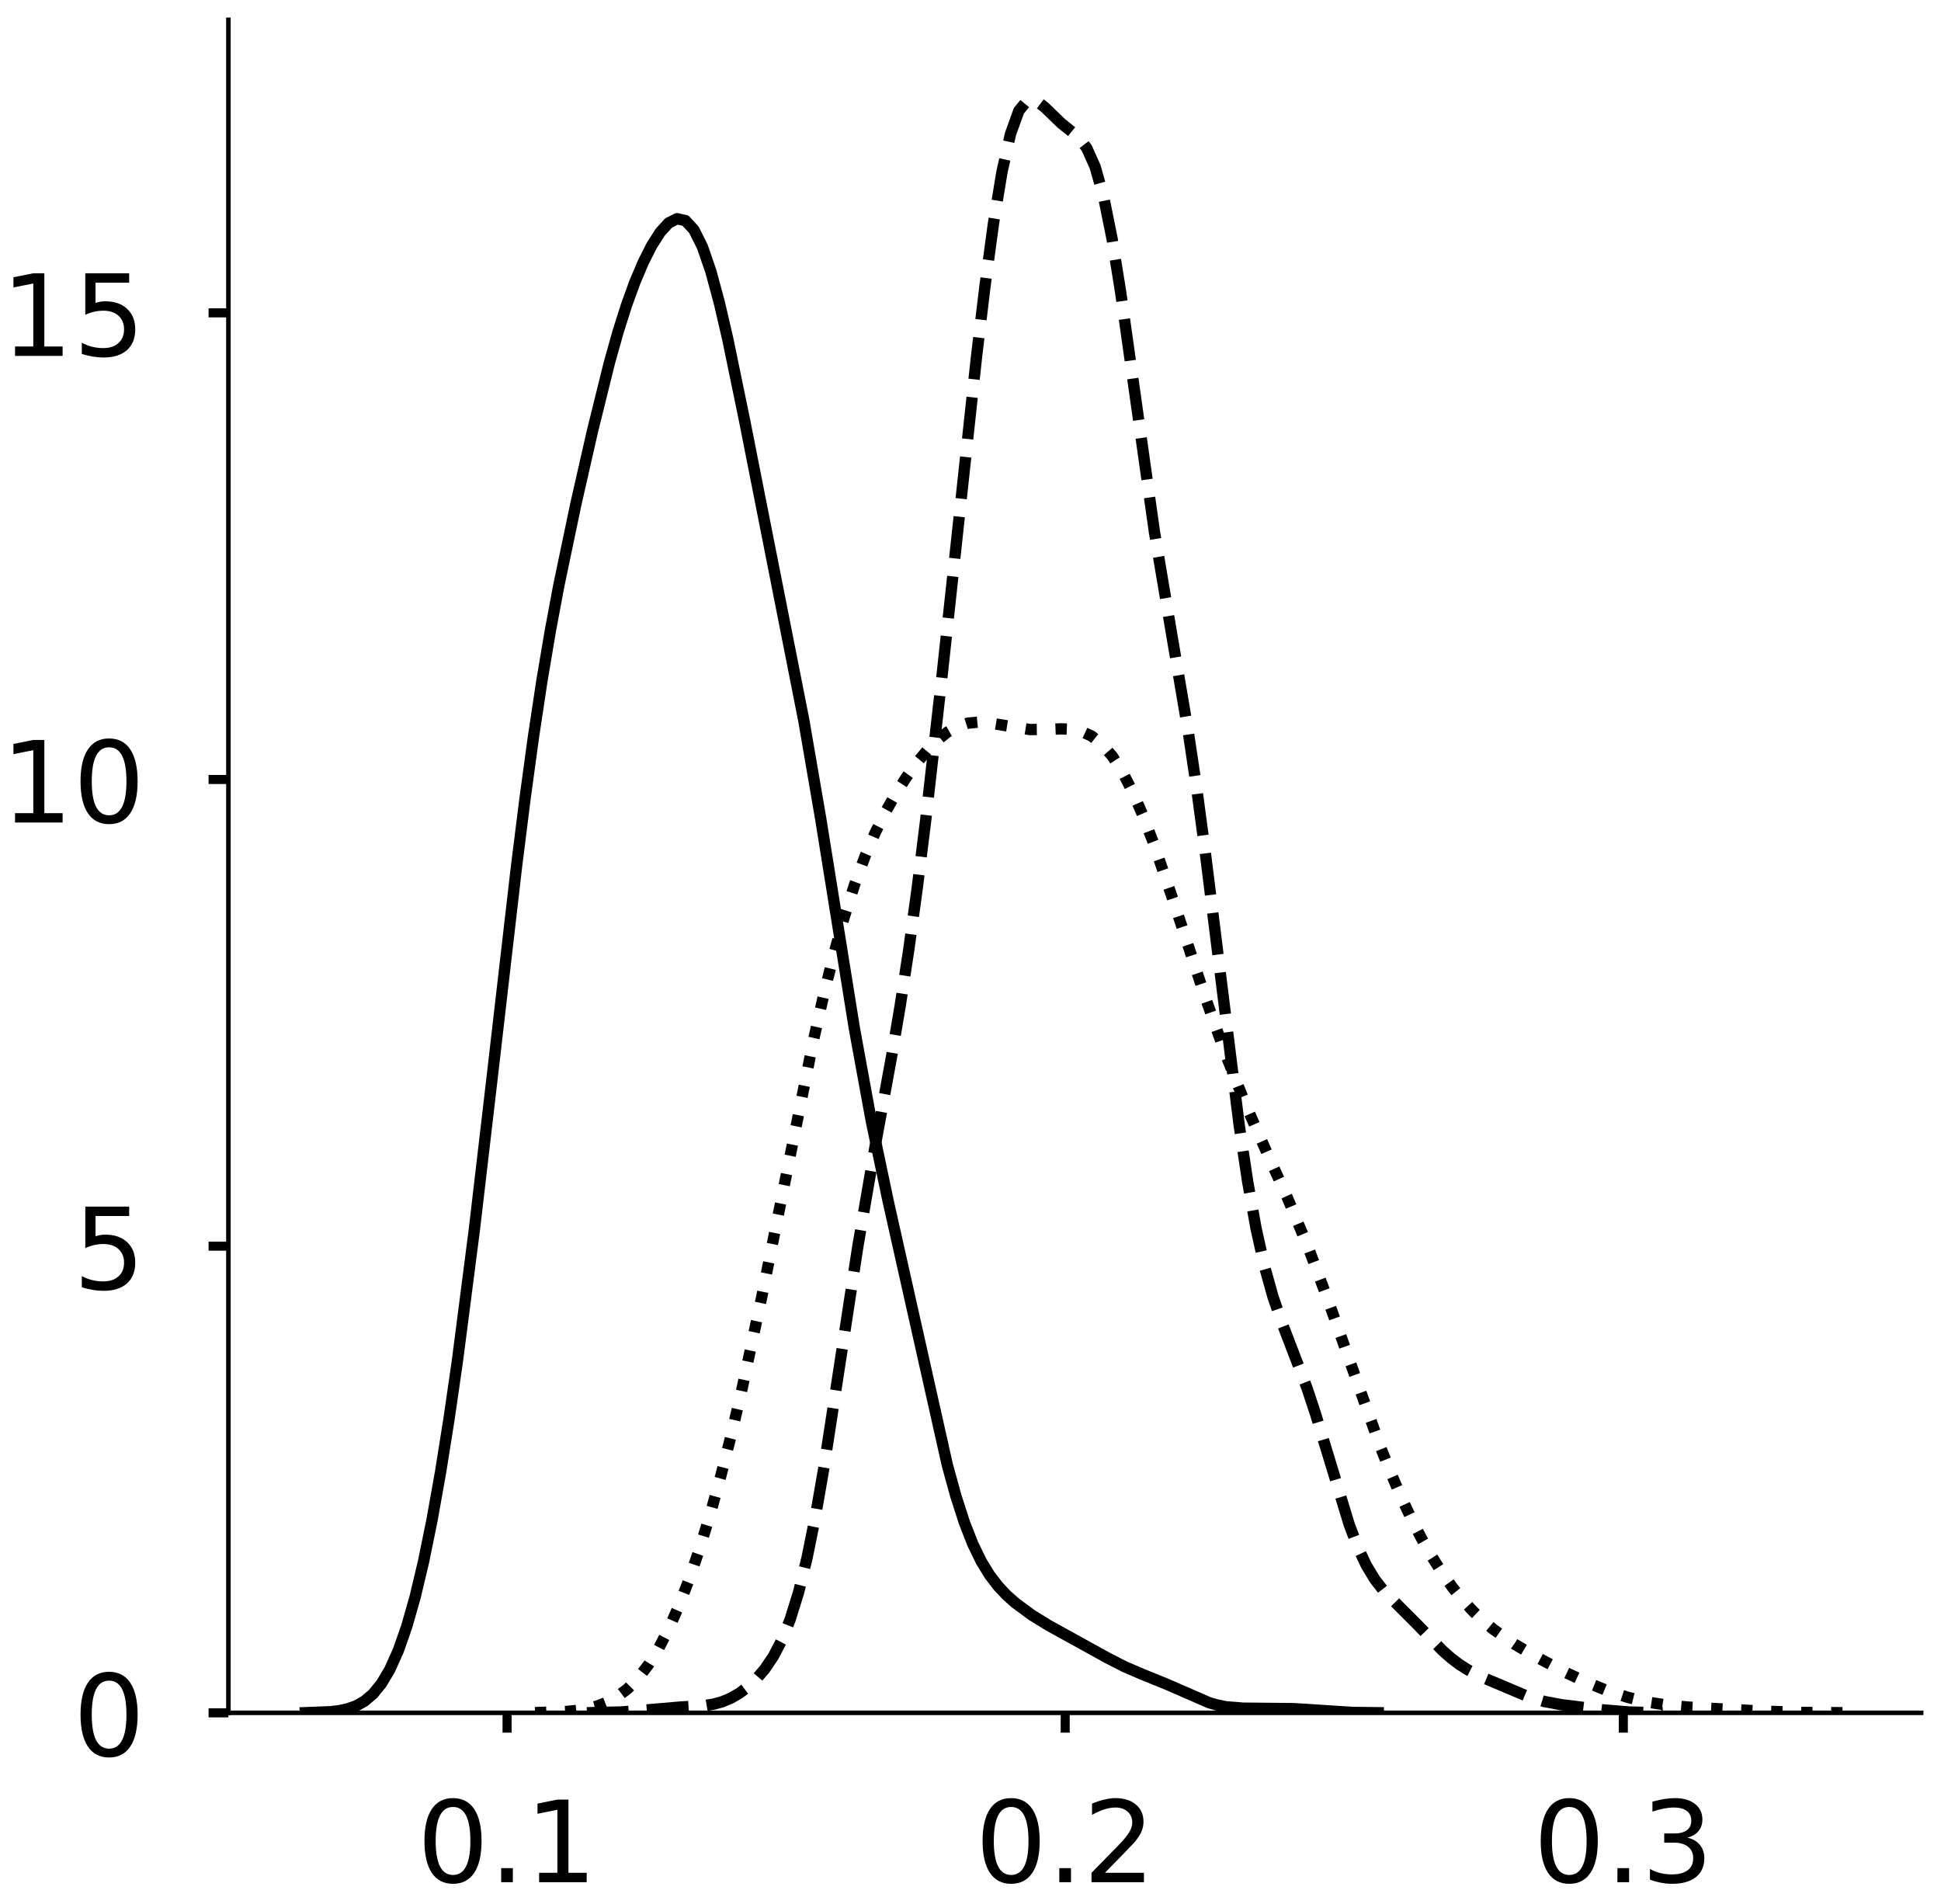 <?xml version="1.0" encoding="utf-8" standalone="no"?>
<!DOCTYPE svg PUBLIC "-//W3C//DTD SVG 1.1//EN"
  "http://www.w3.org/Graphics/SVG/1.1/DTD/svg11.dtd">
<!-- Created with matplotlib (https://matplotlib.org/) -->
<svg height="336.062pt" version="1.1" viewBox="0 0 342.687 336.062" width="342.687pt" xmlns="http://www.w3.org/2000/svg" xmlns:xlink="http://www.w3.org/1999/xlink">
 <defs>
  <style type="text/css">
*{stroke-linecap:butt;stroke-linejoin:round;}
  </style>
 </defs>
 <g id="figure_1">
  <g id="patch_1">
   <path d="M 0 336.062 
L 342.687 336.062 
L 342.687 0 
L 0 0 
z
" style="fill:#ffffff;"/>
  </g>
  <g id="axes_1">
   <g id="patch_2">
    <path d="M 40.325 302.362 
L 339.187 302.362 
L 339.187 3.5 
L 40.325 3.5 
z
" style="fill:#ffffff;"/>
   </g>
   <g id="matplotlib.axis_1">
    <g id="xtick_1">
     <g id="line2d_1">
      <defs>
       <path d="M 0 0 
L 0 3.5 
" id="m2654057cb1" style="stroke:#000000;stroke-width:1.6;"/>
      </defs>
      <g>
       <use style="stroke:#000000;stroke-width:1.6;" x="89.524" xlink:href="#m2654057cb1" y="302.362"/>
      </g>
     </g>
     <g id="text_1">
      <!-- 0.1 -->
      <defs>
       <path d="M 31.781 66.406 
Q 24.172 66.406 20.328 58.906 
Q 16.5 51.422 16.5 36.375 
Q 16.5 21.391 20.328 13.891 
Q 24.172 6.391 31.781 6.391 
Q 39.453 6.391 43.281 13.891 
Q 47.125 21.391 47.125 36.375 
Q 47.125 51.422 43.281 58.906 
Q 39.453 66.406 31.781 66.406 
z
M 31.781 74.219 
Q 44.047 74.219 50.516 64.516 
Q 56.984 54.828 56.984 36.375 
Q 56.984 17.969 50.516 8.266 
Q 44.047 -1.422 31.781 -1.422 
Q 19.531 -1.422 13.062 8.266 
Q 6.594 17.969 6.594 36.375 
Q 6.594 54.828 13.062 64.516 
Q 19.531 74.219 31.781 74.219 
z
" id="DejaVuSans-48"/>
       <path d="M 10.688 12.406 
L 21 12.406 
L 21 0 
L 10.688 0 
z
" id="DejaVuSans-46"/>
       <path d="M 12.406 8.297 
L 28.516 8.297 
L 28.516 63.922 
L 10.984 60.406 
L 10.984 69.391 
L 28.422 72.906 
L 38.281 72.906 
L 38.281 8.297 
L 54.391 8.297 
L 54.391 0 
L 12.406 0 
z
" id="DejaVuSans-49"/>
      </defs>
      <g transform="translate(73.621 332.259)scale(0.2 -0.2)">
       <use xlink:href="#DejaVuSans-48"/>
       <use x="63.623" xlink:href="#DejaVuSans-46"/>
       <use x="95.41" xlink:href="#DejaVuSans-49"/>
      </g>
     </g>
    </g>
    <g id="xtick_2">
     <g id="line2d_2">
      <g>
       <use style="stroke:#000000;stroke-width:1.6;" x="188.062" xlink:href="#m2654057cb1" y="302.362"/>
      </g>
     </g>
     <g id="text_2">
      <!-- 0.2 -->
      <defs>
       <path d="M 19.188 8.297 
L 53.609 8.297 
L 53.609 0 
L 7.328 0 
L 7.328 8.297 
Q 12.938 14.109 22.625 23.891 
Q 32.328 33.688 34.812 36.531 
Q 39.547 41.844 41.422 45.531 
Q 43.312 49.219 43.312 52.781 
Q 43.312 58.594 39.234 62.25 
Q 35.156 65.922 28.609 65.922 
Q 23.969 65.922 18.812 64.312 
Q 13.672 62.703 7.812 59.422 
L 7.812 69.391 
Q 13.766 71.781 18.938 73 
Q 24.125 74.219 28.422 74.219 
Q 39.75 74.219 46.484 68.547 
Q 53.219 62.891 53.219 53.422 
Q 53.219 48.922 51.531 44.891 
Q 49.859 40.875 45.406 35.406 
Q 44.188 33.984 37.641 27.219 
Q 31.109 20.453 19.188 8.297 
z
" id="DejaVuSans-50"/>
      </defs>
      <g transform="translate(172.159 332.259)scale(0.2 -0.2)">
       <use xlink:href="#DejaVuSans-48"/>
       <use x="63.623" xlink:href="#DejaVuSans-46"/>
       <use x="95.41" xlink:href="#DejaVuSans-50"/>
      </g>
     </g>
    </g>
    <g id="xtick_3">
     <g id="line2d_3">
      <g>
       <use style="stroke:#000000;stroke-width:1.6;" x="286.6" xlink:href="#m2654057cb1" y="302.362"/>
      </g>
     </g>
     <g id="text_3">
      <!-- 0.3 -->
      <defs>
       <path d="M 40.578 39.312 
Q 47.656 37.797 51.625 33 
Q 55.609 28.219 55.609 21.188 
Q 55.609 10.406 48.188 4.484 
Q 40.766 -1.422 27.094 -1.422 
Q 22.516 -1.422 17.656 -0.516 
Q 12.797 0.391 7.625 2.203 
L 7.625 11.719 
Q 11.719 9.328 16.594 8.109 
Q 21.484 6.891 26.812 6.891 
Q 36.078 6.891 40.938 10.547 
Q 45.797 14.203 45.797 21.188 
Q 45.797 27.641 41.281 31.266 
Q 36.766 34.906 28.719 34.906 
L 20.219 34.906 
L 20.219 43.016 
L 29.109 43.016 
Q 36.375 43.016 40.234 45.922 
Q 44.094 48.828 44.094 54.297 
Q 44.094 59.906 40.109 62.906 
Q 36.141 65.922 28.719 65.922 
Q 24.656 65.922 20.016 65.031 
Q 15.375 64.156 9.812 62.312 
L 9.812 71.094 
Q 15.438 72.656 20.344 73.438 
Q 25.25 74.219 29.594 74.219 
Q 40.828 74.219 47.359 69.109 
Q 53.906 64.016 53.906 55.328 
Q 53.906 49.266 50.438 45.094 
Q 46.969 40.922 40.578 39.312 
z
" id="DejaVuSans-51"/>
      </defs>
      <g transform="translate(270.696 332.259)scale(0.2 -0.2)">
       <use xlink:href="#DejaVuSans-48"/>
       <use x="63.623" xlink:href="#DejaVuSans-46"/>
       <use x="95.41" xlink:href="#DejaVuSans-51"/>
      </g>
     </g>
    </g>
   </g>
   <g id="matplotlib.axis_2">
    <g id="ytick_1">
     <g id="line2d_4">
      <defs>
       <path d="M 0 0 
L -3.5 0 
" id="ma2f3866660" style="stroke:#000000;stroke-width:1.6;"/>
      </defs>
      <g>
       <use style="stroke:#000000;stroke-width:1.6;" x="40.325" xlink:href="#ma2f3866660" y="302.362"/>
      </g>
     </g>
     <g id="text_4">
      <!-- 0 -->
      <g transform="translate(12.9 309.96)scale(0.2 -0.2)">
       <use xlink:href="#DejaVuSans-48"/>
      </g>
     </g>
    </g>
    <g id="ytick_2">
     <g id="line2d_5">
      <g>
       <use style="stroke:#000000;stroke-width:1.6;" x="40.325" xlink:href="#ma2f3866660" y="219.983"/>
      </g>
     </g>
     <g id="text_5">
      <!-- 5 -->
      <defs>
       <path d="M 10.797 72.906 
L 49.516 72.906 
L 49.516 64.594 
L 19.828 64.594 
L 19.828 46.734 
Q 21.969 47.469 24.109 47.828 
Q 26.266 48.188 28.422 48.188 
Q 40.625 48.188 47.75 41.5 
Q 54.891 34.812 54.891 23.391 
Q 54.891 11.625 47.562 5.094 
Q 40.234 -1.422 26.906 -1.422 
Q 22.312 -1.422 17.547 -0.641 
Q 12.797 0.141 7.719 1.703 
L 7.719 11.625 
Q 12.109 9.234 16.797 8.062 
Q 21.484 6.891 26.703 6.891 
Q 35.156 6.891 40.078 11.328 
Q 45.016 15.766 45.016 23.391 
Q 45.016 31 40.078 35.438 
Q 35.156 39.891 26.703 39.891 
Q 22.75 39.891 18.812 39.016 
Q 14.891 38.141 10.797 36.281 
z
" id="DejaVuSans-53"/>
      </defs>
      <g transform="translate(12.9 227.581)scale(0.2 -0.2)">
       <use xlink:href="#DejaVuSans-53"/>
      </g>
     </g>
    </g>
    <g id="ytick_3">
     <g id="line2d_6">
      <g>
       <use style="stroke:#000000;stroke-width:1.6;" x="40.325" xlink:href="#ma2f3866660" y="137.604"/>
      </g>
     </g>
     <g id="text_6">
      <!-- 10 -->
      <g transform="translate(0.175 145.203)scale(0.2 -0.2)">
       <use xlink:href="#DejaVuSans-49"/>
       <use x="63.623" xlink:href="#DejaVuSans-48"/>
      </g>
     </g>
    </g>
    <g id="ytick_4">
     <g id="line2d_7">
      <g>
       <use style="stroke:#000000;stroke-width:1.6;" x="40.325" xlink:href="#ma2f3866660" y="55.225"/>
      </g>
     </g>
     <g id="text_7">
      <!-- 15 -->
      <g transform="translate(0.175 62.824)scale(0.2 -0.2)">
       <use xlink:href="#DejaVuSans-49"/>
       <use x="63.623" xlink:href="#DejaVuSans-53"/>
      </g>
     </g>
    </g>
   </g>
   <g id="line2d_8">
    <path clip-path="url(#pc69fc3a6c7)" d="M 53.91 302.336 
L 58.384 302.164 
L 59.876 301.982 
L 61.367 301.663 
L 62.859 301.135 
L 64.35 300.298 
L 65.841 299.036 
L 67.333 297.217 
L 68.824 294.706 
L 70.316 291.377 
L 71.807 287.129 
L 73.299 281.887 
L 74.79 275.609 
L 76.282 268.285 
L 77.773 259.925 
L 79.265 250.563 
L 80.756 240.256 
L 83.739 217.15 
L 86.722 191.654 
L 91.197 152.918 
L 92.688 141.04 
L 94.18 130.102 
L 95.671 120.218 
L 97.163 111.363 
L 98.654 103.384 
L 101.637 89.137 
L 104.62 76.014 
L 107.603 63.988 
L 109.094 58.671 
L 110.586 53.943 
L 112.077 49.828 
L 113.569 46.304 
L 115.06 43.352 
L 116.552 41.003 
L 118.043 39.363 
L 119.535 38.609 
L 121.026 38.951 
L 122.518 40.571 
L 124.009 43.563 
L 125.501 47.894 
L 126.992 53.402 
L 128.484 59.832 
L 131.467 74.278 
L 141.907 127.14 
L 144.89 144.485 
L 150.856 181.623 
L 153.839 197.927 
L 156.822 212.117 
L 167.262 258.652 
L 168.754 264.071 
L 170.245 268.704 
L 171.737 272.527 
L 173.228 275.601 
L 174.72 278.041 
L 176.211 279.988 
L 177.703 281.575 
L 179.194 282.909 
L 182.177 285.11 
L 185.16 286.947 
L 195.6 292.708 
L 198.583 294.23 
L 201.566 295.514 
L 206.041 297.333 
L 213.498 300.581 
L 214.99 301.006 
L 216.481 301.3 
L 219.464 301.538 
L 228.413 301.624 
L 238.853 302.293 
L 243.328 302.343 
L 243.328 302.343 
" style="fill:none;stroke:#000000;stroke-linecap:square;stroke-width:2;"/>
   </g>
   <g id="line2d_9">
    <path clip-path="url(#pc69fc3a6c7)" d="M 103.604 302.346 
L 109.587 302.213 
L 114.074 301.86 
L 120.057 301.346 
L 124.544 301.06 
L 126.04 300.811 
L 127.535 300.395 
L 129.031 299.768 
L 130.527 298.906 
L 132.022 297.789 
L 133.518 296.389 
L 135.014 294.645 
L 136.509 292.439 
L 138.005 289.592 
L 139.501 285.879 
L 140.997 281.066 
L 142.492 274.979 
L 143.988 267.57 
L 145.484 258.959 
L 148.475 239.474 
L 151.466 219.947 
L 154.458 202.614 
L 157.449 186.287 
L 158.945 177.455 
L 160.44 167.673 
L 161.936 156.775 
L 163.432 144.787 
L 166.423 118.326 
L 172.406 62.973 
L 173.902 50.495 
L 175.397 39.461 
L 176.893 30.393 
L 178.389 23.701 
L 179.884 19.542 
L 181.38 17.731 
L 182.876 17.749 
L 184.371 18.87 
L 187.363 21.76 
L 190.354 24.168 
L 191.85 26.107 
L 193.346 29.443 
L 194.841 34.724 
L 196.337 42.14 
L 197.833 51.446 
L 203.815 93.884 
L 206.807 111.648 
L 209.798 129.258 
L 211.294 139.298 
L 212.789 150.451 
L 218.772 198.567 
L 220.268 208.534 
L 221.764 216.871 
L 223.259 223.589 
L 224.755 228.929 
L 226.251 233.29 
L 230.738 244.994 
L 232.233 249.5 
L 238.216 269.155 
L 239.712 273.101 
L 241.208 276.29 
L 242.703 278.768 
L 244.199 280.695 
L 247.19 283.74 
L 250.182 286.731 
L 254.669 291.362 
L 256.164 292.687 
L 257.66 293.823 
L 259.156 294.772 
L 262.147 296.27 
L 269.626 299.433 
L 272.617 300.352 
L 275.608 300.918 
L 283.087 301.844 
L 287.574 302.212 
L 292.061 302.337 
L 293.557 302.346 
L 293.557 302.346 
" style="fill:none;stroke:#000000;stroke-dasharray:7.4,3.2;stroke-dashoffset:0;stroke-width:2;"/>
   </g>
   <g id="line2d_10">
    <path clip-path="url(#pc69fc3a6c7)" d="M 94.458 302.327 
L 99.918 302.131 
L 101.739 301.948 
L 103.559 301.65 
L 105.379 301.183 
L 107.199 300.483 
L 109.019 299.477 
L 110.839 298.088 
L 112.659 296.243 
L 114.479 293.879 
L 116.299 290.948 
L 118.119 287.422 
L 119.939 283.289 
L 121.759 278.546 
L 123.579 273.199 
L 125.399 267.251 
L 127.219 260.704 
L 129.039 253.563 
L 130.859 245.846 
L 134.499 228.885 
L 143.599 183.706 
L 145.419 175.67 
L 147.239 168.356 
L 149.059 161.843 
L 150.879 156.147 
L 152.699 151.225 
L 154.519 146.987 
L 156.339 143.32 
L 158.159 140.109 
L 159.979 137.266 
L 161.799 134.744 
L 163.619 132.542 
L 165.44 130.693 
L 167.26 129.244 
L 169.08 128.231 
L 170.9 127.655 
L 172.72 127.475 
L 174.54 127.603 
L 181.82 128.784 
L 185.46 128.739 
L 187.28 128.662 
L 189.1 128.73 
L 190.92 129.104 
L 192.74 129.941 
L 194.56 131.374 
L 196.38 133.49 
L 198.2 136.331 
L 200.02 139.883 
L 201.84 144.086 
L 203.66 148.835 
L 207.3 159.433 
L 212.76 175.974 
L 216.4 186.18 
L 220.04 195.281 
L 223.68 203.486 
L 227.32 211.505 
L 230.961 220.18 
L 234.601 229.891 
L 243.701 255.393 
L 245.521 259.946 
L 247.341 264.175 
L 249.161 268.062 
L 250.981 271.602 
L 252.801 274.802 
L 254.621 277.671 
L 256.441 280.221 
L 258.261 282.47 
L 260.081 284.44 
L 261.901 286.161 
L 263.721 287.67 
L 267.361 290.212 
L 271.001 292.37 
L 276.461 295.254 
L 280.101 296.961 
L 283.741 298.435 
L 287.381 299.624 
L 291.022 300.49 
L 294.662 301.044 
L 298.302 301.365 
L 311.042 302.054 
L 318.322 302.291 
L 325.602 302.34 
L 325.602 302.34 
" style="fill:none;stroke:#000000;stroke-dasharray:2,3.3;stroke-dashoffset:0;stroke-width:2;"/>
   </g>
   <g id="patch_3">
    <path d="M 40.325 302.362 
L 40.325 3.5 
" style="fill:none;stroke:#000000;stroke-linecap:square;stroke-linejoin:miter;stroke-width:0.8;"/>
   </g>
   <g id="patch_4">
    <path d="M 40.325 302.362 
L 339.187 302.362 
" style="fill:none;stroke:#000000;stroke-linecap:square;stroke-linejoin:miter;stroke-width:0.8;"/>
   </g>
  </g>
  <g id="axes_2">
   <g id="patch_5">
    <path d="M 394.172 302.362 
L 693.033 302.362 
L 693.033 3.5 
L 394.172 3.5 
z
" style="fill:#ffffff;"/>
   </g>
   <g id="matplotlib.axis_3">
    <g id="xtick_4">
     <g id="line2d_11">
      <g>
       <use style="stroke:#000000;stroke-width:1.6;" x="421.205" xlink:href="#m2654057cb1" y="302.362"/>
      </g>
     </g>
     <g id="text_8">
      <!-- −0.1 -->
      <defs>
       <path d="M 10.594 35.5 
L 73.188 35.5 
L 73.188 27.203 
L 10.594 27.203 
z
" id="DejaVuSans-8722"/>
      </defs>
      <g transform="translate(396.922 332.259)scale(0.2 -0.2)">
       <use xlink:href="#DejaVuSans-8722"/>
       <use x="83.789" xlink:href="#DejaVuSans-48"/>
       <use x="147.412" xlink:href="#DejaVuSans-46"/>
       <use x="179.199" xlink:href="#DejaVuSans-49"/>
      </g>
     </g>
    </g>
    <g id="xtick_5">
     <g id="line2d_12">
      <g>
       <use style="stroke:#000000;stroke-width:1.6;" x="509.701" xlink:href="#m2654057cb1" y="302.362"/>
      </g>
     </g>
     <g id="text_9">
      <!-- 0.0 -->
      <g transform="translate(493.798 332.259)scale(0.2 -0.2)">
       <use xlink:href="#DejaVuSans-48"/>
       <use x="63.623" xlink:href="#DejaVuSans-46"/>
       <use x="95.41" xlink:href="#DejaVuSans-48"/>
      </g>
     </g>
    </g>
    <g id="xtick_6">
     <g id="line2d_13">
      <g>
       <use style="stroke:#000000;stroke-width:1.6;" x="598.197" xlink:href="#m2654057cb1" y="302.362"/>
      </g>
     </g>
     <g id="text_10">
      <!-- 0.1 -->
      <g transform="translate(582.294 332.259)scale(0.2 -0.2)">
       <use xlink:href="#DejaVuSans-48"/>
       <use x="63.623" xlink:href="#DejaVuSans-46"/>
       <use x="95.41" xlink:href="#DejaVuSans-49"/>
      </g>
     </g>
    </g>
    <g id="xtick_7">
     <g id="line2d_14">
      <g>
       <use style="stroke:#000000;stroke-width:1.6;" x="686.694" xlink:href="#m2654057cb1" y="302.362"/>
      </g>
     </g>
     <g id="text_11">
      <!-- 0.2 -->
      <g transform="translate(670.791 332.259)scale(0.2 -0.2)">
       <use xlink:href="#DejaVuSans-48"/>
       <use x="63.623" xlink:href="#DejaVuSans-46"/>
       <use x="95.41" xlink:href="#DejaVuSans-50"/>
      </g>
     </g>
    </g>
   </g>
   <g id="matplotlib.axis_4">
    <g id="ytick_5">
     <g id="line2d_15">
      <g>
       <use style="stroke:#000000;stroke-width:1.6;" x="394.172" xlink:href="#ma2f3866660" y="302.362"/>
      </g>
     </g>
     <g id="text_12">
      <!-- 0 -->
      <g transform="translate(366.747 309.96)scale(0.2 -0.2)">
       <use xlink:href="#DejaVuSans-48"/>
      </g>
     </g>
    </g>
    <g id="ytick_6">
     <g id="line2d_16">
      <g>
       <use style="stroke:#000000;stroke-width:1.6;" x="394.172" xlink:href="#ma2f3866660" y="226.274"/>
      </g>
     </g>
     <g id="text_13">
      <!-- 5 -->
      <g transform="translate(366.747 233.872)scale(0.2 -0.2)">
       <use xlink:href="#DejaVuSans-53"/>
      </g>
     </g>
    </g>
    <g id="ytick_7">
     <g id="line2d_17">
      <g>
       <use style="stroke:#000000;stroke-width:1.6;" x="394.172" xlink:href="#ma2f3866660" y="150.186"/>
      </g>
     </g>
     <g id="text_14">
      <!-- 10 -->
      <g transform="translate(354.022 157.784)scale(0.2 -0.2)">
       <use xlink:href="#DejaVuSans-49"/>
       <use x="63.623" xlink:href="#DejaVuSans-48"/>
      </g>
     </g>
    </g>
    <g id="ytick_8">
     <g id="line2d_18">
      <g>
       <use style="stroke:#000000;stroke-width:1.6;" x="394.172" xlink:href="#ma2f3866660" y="74.098"/>
      </g>
     </g>
     <g id="text_15">
      <!-- 15 -->
      <g transform="translate(354.022 81.697)scale(0.2 -0.2)">
       <use xlink:href="#DejaVuSans-49"/>
       <use x="63.623" xlink:href="#DejaVuSans-53"/>
      </g>
     </g>
    </g>
   </g>
   <g id="line2d_19">
    <path clip-path="url(#p86de0c3780)" d="M 0 0 
" style="fill:none;stroke:#000000;stroke-linecap:square;stroke-width:2;"/>
   </g>
   <g id="line2d_20">
    <path clip-path="url(#p86de0c3780)" d="M 0 0 
" style="fill:none;stroke:#000000;stroke-dasharray:7.4,3.2;stroke-dashoffset:0;stroke-width:2;"/>
   </g>
   <g id="patch_6">
    <path style="fill:none;stroke:#000000;stroke-linecap:square;stroke-linejoin:miter;stroke-width:0.8;"/>
   </g>
   <g id="patch_7">
    <path style="fill:none;stroke:#000000;stroke-linecap:square;stroke-linejoin:miter;stroke-width:0.8;"/>
   </g>
  </g>
 </g>
 <defs>
  <clipPath id="pc69fc3a6c7">
   <rect height="298.862" width="298.862" x="40.325" y="3.5"/>
  </clipPath>
  <clipPath id="p86de0c3780">
   <rect height="298.862" width="298.862" x="394.172" y="3.5"/>
  </clipPath>
 </defs>
</svg>
